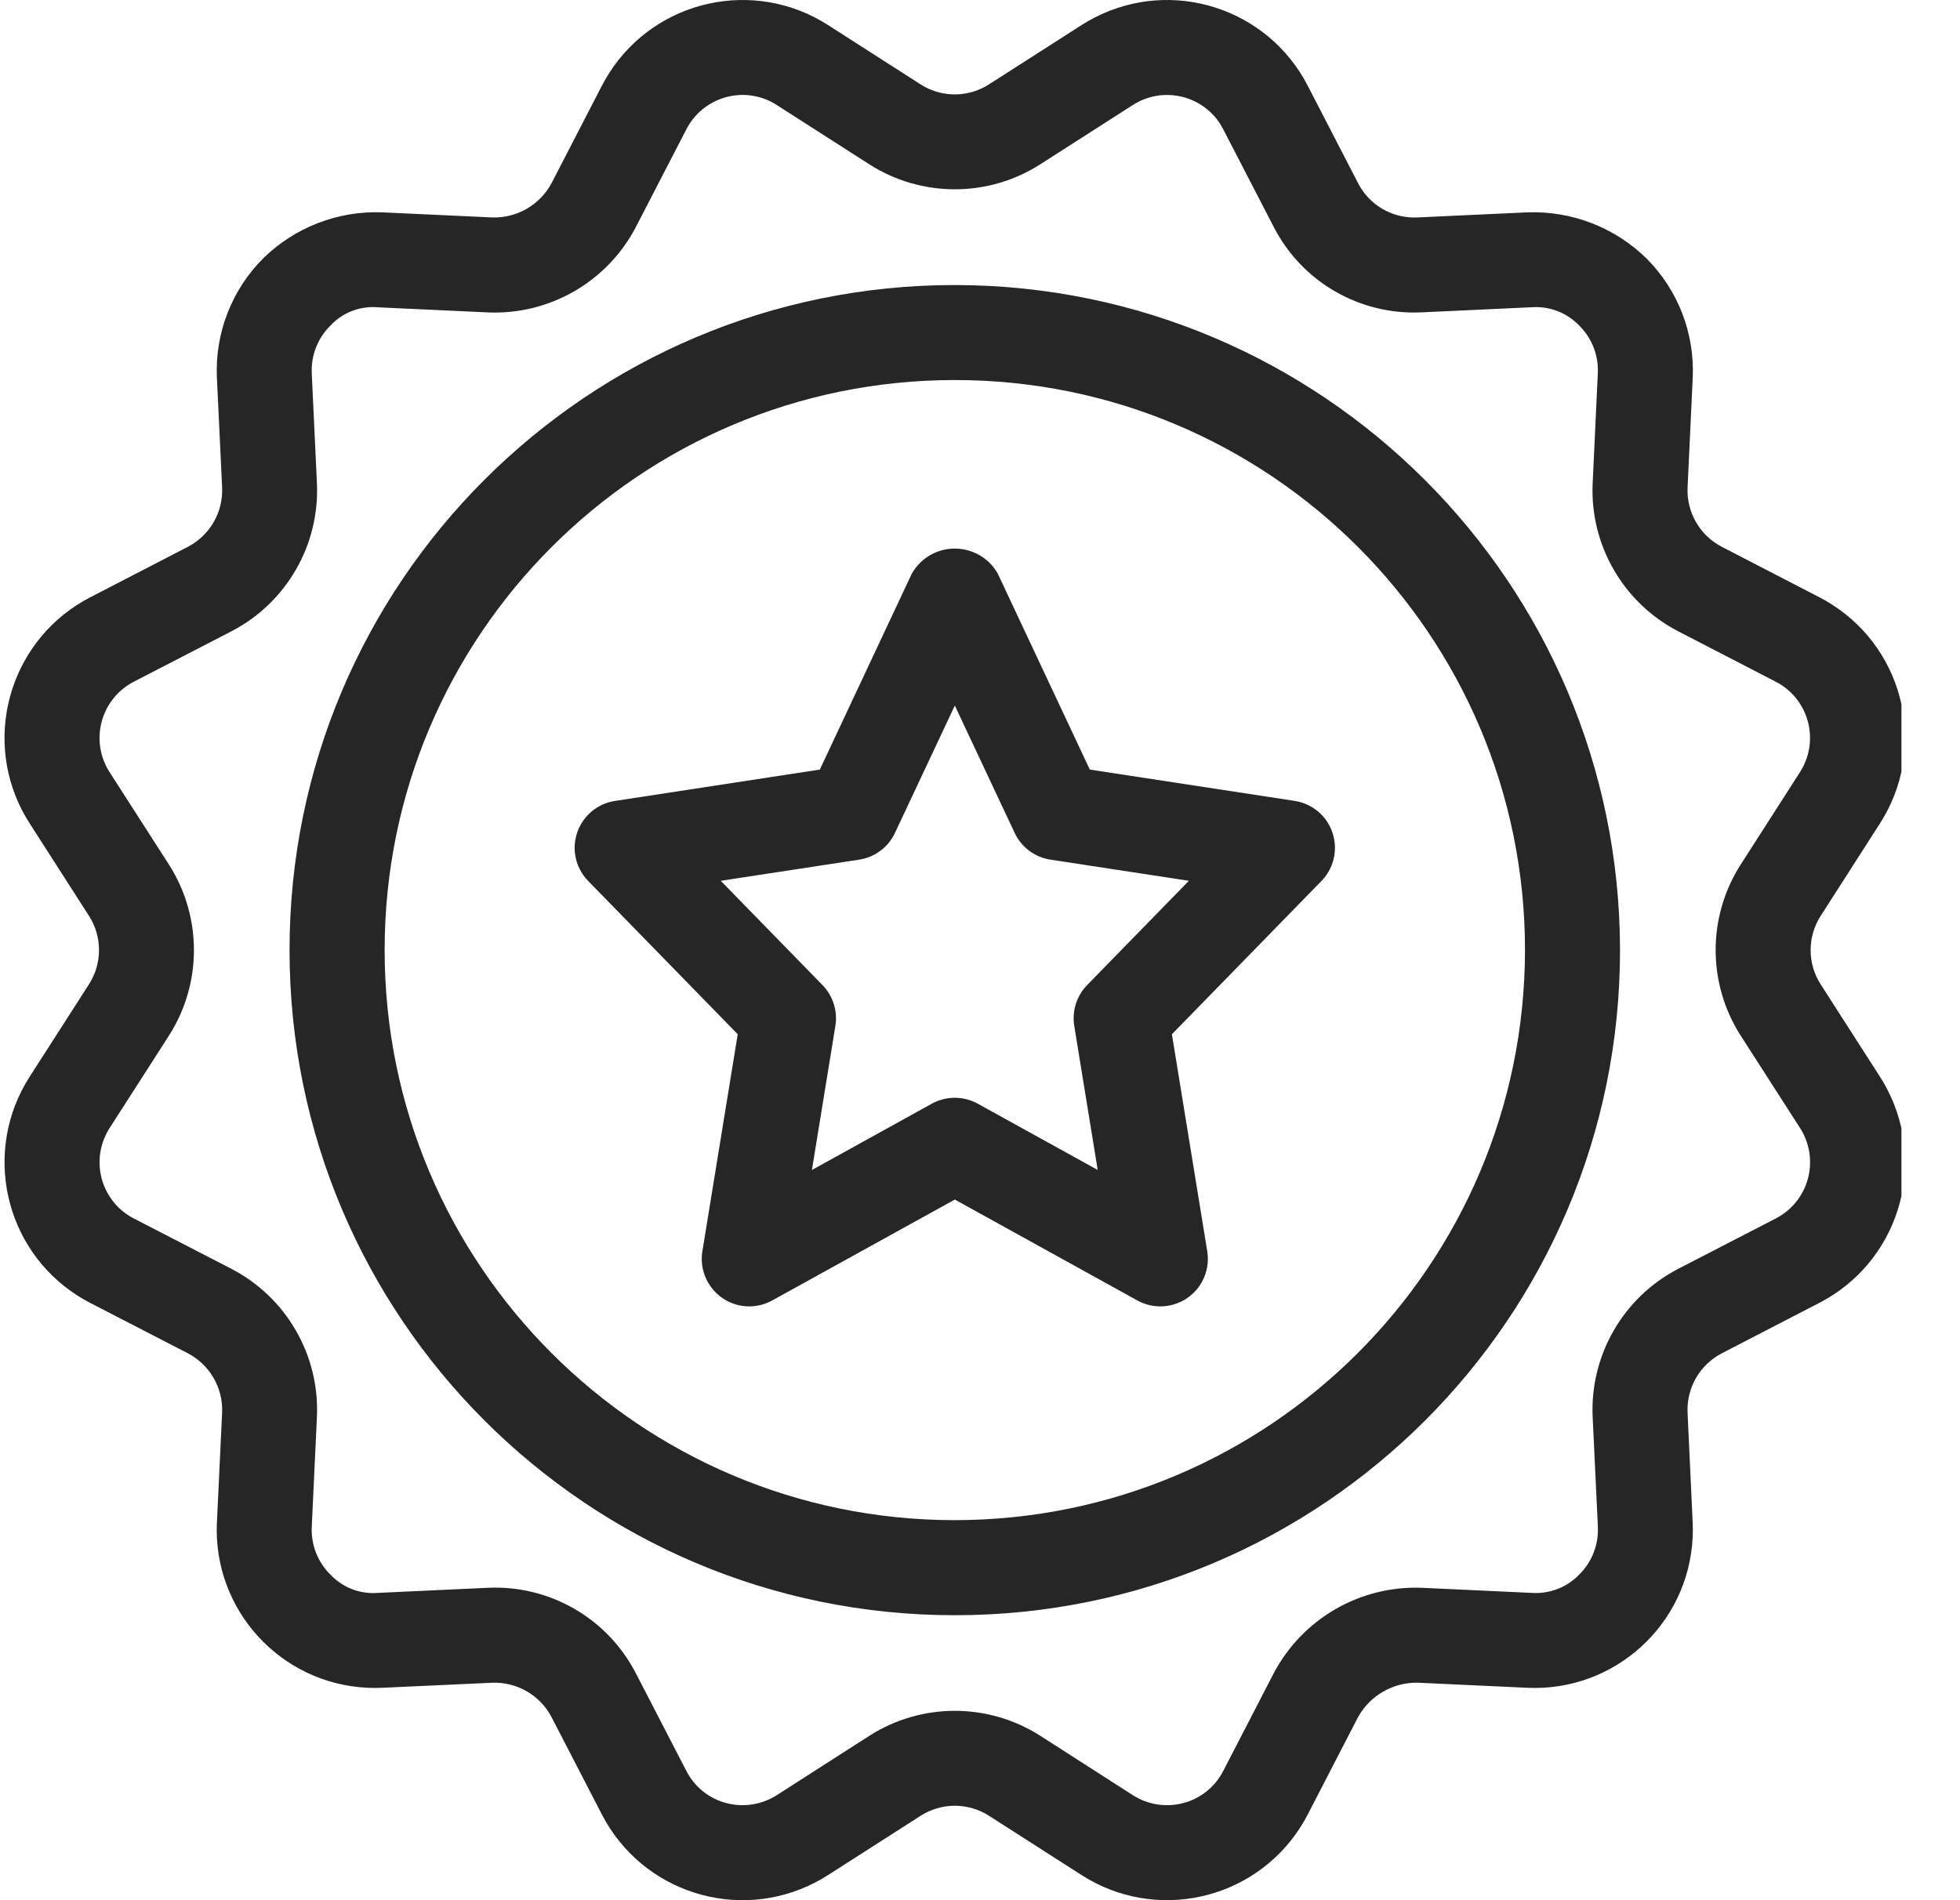 <svg width="33" height="32" viewBox="0 0 33 32" fill="none" xmlns="http://www.w3.org/2000/svg">
<g clip-path="url(#clip0_309_2575)">
<path d="M16.076 4.8C9.89 4.8 4.875 9.814 4.875 16C4.875 22.186 9.89 27.201 16.076 27.201C22.262 27.201 27.276 22.186 27.276 16C27.269 9.817 22.259 4.807 16.076 4.8ZM16.076 25.6C10.774 25.6 6.476 21.302 6.476 16C6.476 10.698 10.774 6.4 16.076 6.4C21.378 6.4 25.676 10.698 25.676 16C25.67 21.3 21.376 25.595 16.076 25.6Z" fill="#262626"/>
<path d="M21.796 13.487L18.349 12.96L16.799 9.66C16.573 9.26 16.066 9.12 15.666 9.346C15.535 9.42 15.427 9.529 15.352 9.66L13.803 12.96L10.355 13.488C9.919 13.553 9.619 13.96 9.684 14.396C9.709 14.562 9.786 14.717 9.904 14.837L12.421 17.417L11.826 21.071C11.755 21.508 12.051 21.919 12.487 21.99C12.664 22.018 12.845 21.987 13.002 21.9L16.076 20.201L19.149 21.9C19.536 22.114 20.023 21.974 20.237 21.587C20.324 21.43 20.355 21.248 20.326 21.071L19.731 17.417L22.248 14.837C22.557 14.522 22.552 14.016 22.237 13.707C22.117 13.589 21.962 13.512 21.796 13.487ZM18.304 16.589C18.127 16.77 18.046 17.026 18.087 17.277L18.482 19.703L16.463 18.587C16.222 18.454 15.93 18.454 15.688 18.587L13.67 19.703L14.065 17.277C14.106 17.026 14.025 16.771 13.848 16.589L12.135 14.833L14.465 14.477C14.729 14.437 14.955 14.268 15.068 14.027L16.076 11.882L17.084 14.027C17.197 14.268 17.423 14.437 17.687 14.477L20.017 14.833L18.304 16.589Z" fill="#262626"/>
<path d="M30.653 16.575C30.429 16.225 30.429 15.776 30.653 15.426L31.654 13.864C32.448 12.624 32.087 10.976 30.847 10.182C30.779 10.138 30.708 10.097 30.636 10.06L28.988 9.208C28.62 9.016 28.396 8.629 28.413 8.214L28.5 6.361C28.534 5.612 28.252 4.883 27.722 4.353C27.188 3.829 26.462 3.549 25.715 3.576L23.862 3.662C23.447 3.681 23.059 3.458 22.868 3.089L22.016 1.44C21.339 0.133 19.731 -0.378 18.424 0.299C18.351 0.337 18.281 0.377 18.212 0.421L16.651 1.421C16.301 1.646 15.852 1.646 15.501 1.422L13.94 0.421C12.7 -0.373 11.052 -0.011 10.258 1.228C10.214 1.297 10.173 1.368 10.135 1.441L9.284 3.089C9.087 3.452 8.703 3.674 8.29 3.662L6.436 3.576C5.689 3.547 4.964 3.828 4.43 4.352C3.9 4.883 3.618 5.612 3.652 6.361L3.74 8.213C3.757 8.628 3.533 9.016 3.164 9.208L1.517 10.06C0.209 10.737 -0.302 12.346 0.375 13.653C0.413 13.725 0.454 13.796 0.498 13.864L1.499 15.425C1.723 15.775 1.723 16.223 1.499 16.574L0.497 18.136C-0.296 19.376 0.065 21.024 1.304 21.818C1.373 21.862 1.444 21.903 1.516 21.94L3.164 22.791C3.532 22.983 3.756 23.371 3.74 23.785L3.652 25.639C3.584 27.109 4.72 28.355 6.19 28.423C6.272 28.427 6.354 28.427 6.436 28.423L8.289 28.338C8.703 28.323 9.089 28.546 9.283 28.911L10.135 30.559C10.812 31.867 12.42 32.378 13.727 31.701C13.8 31.663 13.871 31.622 13.94 31.578L15.501 30.578C15.851 30.354 16.3 30.353 16.651 30.578L18.212 31.578C19.451 32.372 21.1 32.011 21.894 30.772C21.938 30.703 21.979 30.632 22.017 30.559L22.868 28.911C23.07 28.553 23.451 28.333 23.862 28.337L25.715 28.423C27.185 28.491 28.431 27.355 28.499 25.885C28.503 25.802 28.503 25.72 28.499 25.638L28.413 23.787C28.395 23.371 28.619 22.984 28.988 22.791L30.635 21.939C31.943 21.262 32.454 19.654 31.776 18.346C31.739 18.274 31.698 18.203 31.654 18.135L30.653 16.575ZM29.306 17.438L30.308 18.998C30.625 19.494 30.48 20.153 29.984 20.47C29.957 20.487 29.929 20.503 29.901 20.518L28.253 21.369C27.33 21.849 26.769 22.821 26.815 23.86L26.903 25.712C26.917 26.012 26.804 26.304 26.59 26.515C26.383 26.732 26.09 26.845 25.79 26.825L23.937 26.739C22.899 26.7 21.931 27.259 21.446 28.177L20.595 29.824C20.458 30.091 20.214 30.288 19.924 30.364C19.635 30.441 19.326 30.393 19.074 30.232L17.514 29.231C16.637 28.671 15.515 28.671 14.638 29.231L13.077 30.232C12.825 30.393 12.517 30.441 12.227 30.364C11.937 30.288 11.694 30.092 11.557 29.825L10.705 28.177C10.227 27.252 9.254 26.691 8.215 26.739L6.362 26.825C6.061 26.849 5.767 26.735 5.561 26.515C5.348 26.304 5.235 26.013 5.249 25.713L5.336 23.858C5.382 22.82 4.821 21.849 3.899 21.369L2.25 20.518C1.728 20.247 1.525 19.604 1.797 19.081C1.811 19.053 1.827 19.026 1.844 18.999L2.846 17.438C3.405 16.561 3.405 15.439 2.846 14.562L1.844 13.002C1.527 12.505 1.672 11.847 2.168 11.529C2.195 11.512 2.222 11.496 2.25 11.482L3.899 10.63C4.822 10.15 5.383 9.179 5.336 8.14L5.249 6.287C5.235 5.988 5.348 5.696 5.561 5.485C5.766 5.264 6.061 5.149 6.362 5.175L8.215 5.261C9.254 5.306 10.225 4.745 10.706 3.823L11.557 2.176C11.827 1.653 12.469 1.448 12.992 1.718C13.021 1.733 13.049 1.75 13.077 1.768L14.638 2.768C15.515 3.328 16.637 3.328 17.513 2.768L19.074 1.768C19.57 1.45 20.228 1.595 20.546 2.09C20.563 2.118 20.579 2.146 20.594 2.175L21.446 3.823C21.922 4.749 22.896 5.311 23.937 5.26L25.79 5.174C26.09 5.153 26.383 5.267 26.59 5.484C26.803 5.695 26.917 5.987 26.902 6.286L26.815 8.141C26.769 9.18 27.33 10.15 28.253 10.63L29.901 11.482C30.423 11.753 30.626 12.396 30.355 12.918C30.34 12.946 30.324 12.974 30.307 13.001L29.306 14.562C28.746 15.439 28.746 16.561 29.306 17.438Z" fill="#262626"/>
</g>
<defs>
<clipPath id="clip0_309_2575">
<rect width="32" height="32" fill="white" transform="translate(0.014)"/>
</clipPath>
</defs>
</svg>
